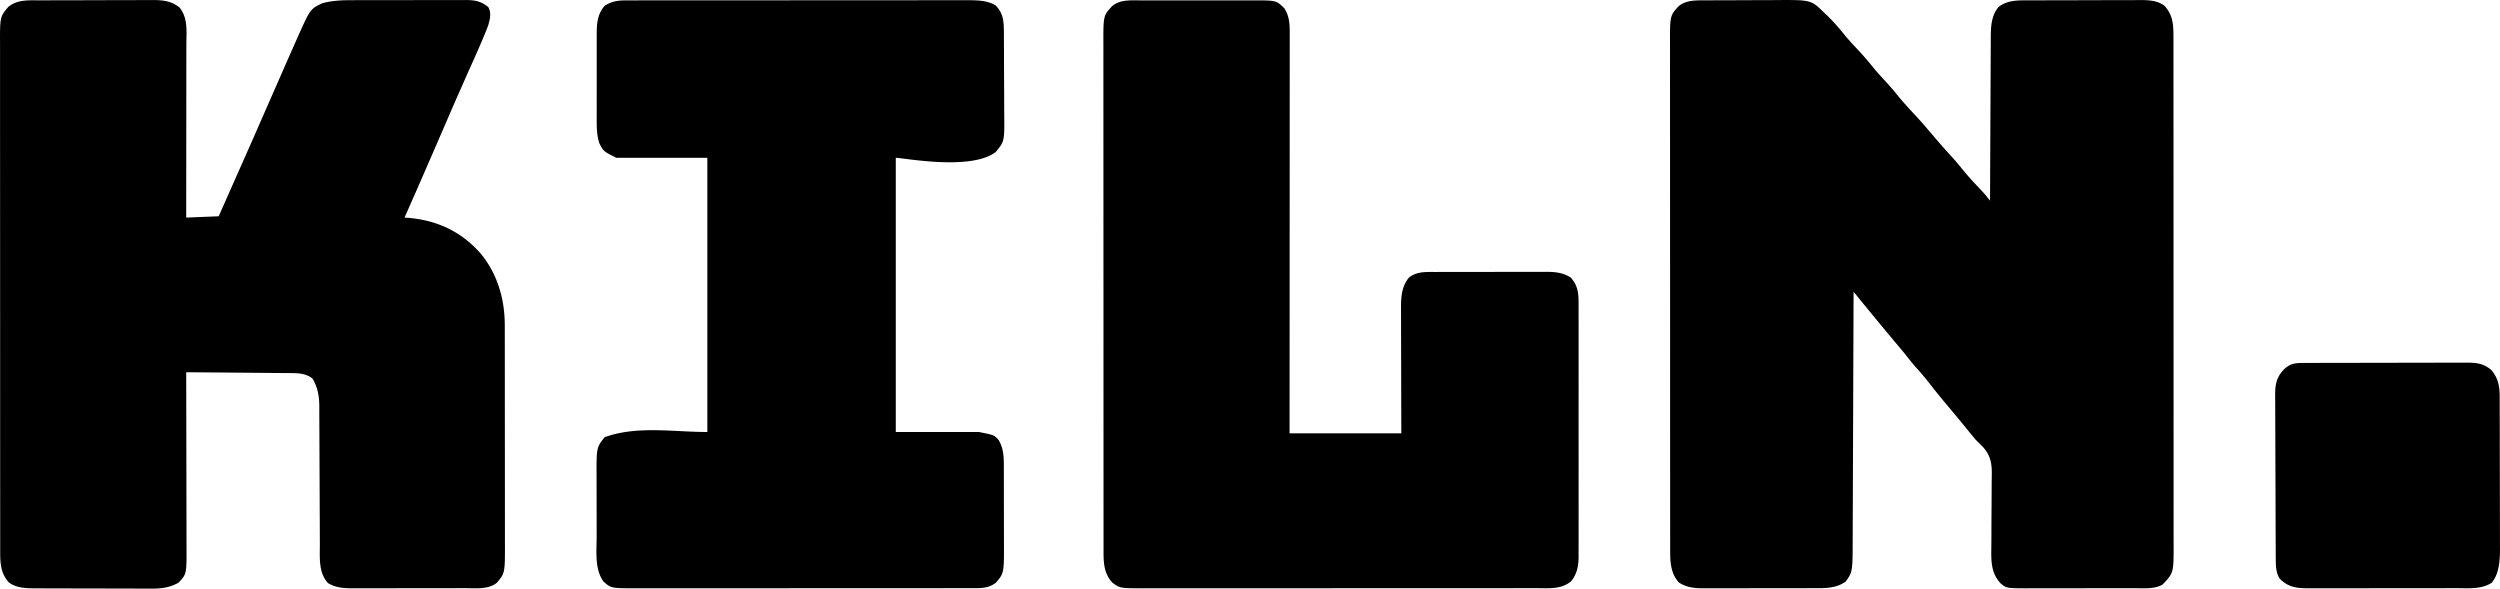 <svg xmlns="http://www.w3.org/2000/svg" viewBox="42.72 743.58 1923.68 452.93" xmlns:v="https://vecta.io/nano"><path d="M1355.555 743.839l2.147-.015 6.958-.027 2.428-.009 12.734-.029 13.023-.058 10.129-.025 4.794-.024c28.502-.22 28.502-.22 38.231 9.348l2.383 2.227c5.142 4.953 9.689 10.215 14.137 15.789 2.87 3.454 5.901 6.718 8.98 9.984 4.647 4.935 9.019 9.995 13.258 15.289 2.481 3 5.091 5.862 7.742 8.711 3.452 3.709 6.765 7.485 9.938 11.438 4.364 5.422 9.047 10.491 13.789 15.578 4.304 4.618 8.417 9.392 12.512 14.195l3.074 3.602 1.568 1.837a417.91 417.91 0 0 0 9.807 11.038c3.171 3.453 6.193 6.968 9.125 10.625 4.163 5.167 8.614 10.011 13.171 14.829l1.598 1.694 1.413 1.486c1.93 2.152 3.705 4.417 5.505 6.678l.007-2.096.228-50.582.111-24.462.102-21.33.049-11.285.057-10.642.009-5.727c.09-8.276.492-16.25 5.874-22.875 7.318-5.712 15.843-5.15 24.783-5.161l3.004-.015 9.772-.027 3.387-.009 17.732-.029 18.271-.058 14.096-.025 6.735-.024 9.432-.009 2.782-.028c6.232.04 13.246.503 18.16 4.766 6.028 6.974 6.531 13.895 6.536 22.889l.005 2.124v7.028l.007 5.097.005 13.993.01 15.096.012 29.57.006 24.034.013 68.136v3.71 3.715l.023 59.615.02 61.208.013 34.365.004 29.255.005 14.926-.002 13.668.006 4.94c.071 22.561.071 22.561-8.443 31.562-6.279 3.767-14.808 2.836-21.947 2.833l-2.94.01-9.546.013-6.683.01-13.978.007-17.857.031-13.793.013-6.582.013-9.223.001-2.71.017c-14.91-.074-14.91-.074-19.503-3.872-6.687-7.332-7.239-15.723-7.081-25.32l.047-4.725.029-2.502.051-16.035.105-14.031.055-13.64.061-5.159c.209-9.357-.19-16.073-6.607-23.282-1.861-1.946-3.781-3.814-5.71-5.694l-4.625-5.625-2.203-2.703-4.344-5.344-12.203-14.641c-4.38-5.135-8.564-10.399-12.704-15.729-3.195-4.092-6.548-7.99-10.038-11.834-2.688-3.034-5.174-6.216-7.687-9.395-2.493-3.101-5.054-6.138-7.633-9.168l-12.031-14.461-11.659-14.177-1.735-2.104-1.54-1.867L1469 968l-.01 3.186-.277 76.821-.134 37.15-.121 32.387-.061 17.142-.064 16.151-.017 5.912c-.033 26.782-.033 26.782-5.316 34.251-7.626 5.533-16.036 5.15-25.145 5.145l-2.979.01-9.689.013-6.769.01-14.162.007a6322.25 6322.25 0 0 0-18.117.031l-13.97.013-6.679.013-9.347.001-2.765.017c-6.859-.034-12.783-.594-18.692-4.385-6.198-6.63-6.811-15.229-6.816-24.004l-.005-2.115v-7.014l-.007-5.08-.005-13.96-.01-15.056-.012-29.497-.006-23.977-.013-67.973v-3.702-3.706l-.023-59.467-.02-61.055-.013-34.28-.004-29.187-.005-14.89.002-13.638-.006-4.926c-.072-22.683-.072-22.683 6.623-29.973 5.886-4.956 13.846-4.497 21.188-4.536zm-1282.059 0l3.093-.015 10.064-.027 7.031-.017 14.714-.02 18.816-.058 14.513-.025 6.936-.024 9.713-.009 2.867-.028c7.365.046 13.908 1.02 19.695 5.822 6.629 8.236 5.204 18.878 5.176 28.965v4.348l-.013 11.744-.008 12.296-.021 23.257-.022 26.489L186 911l25-1 27.125-61.25.818-1.874 3.343-7.66L263 792l1.002-2.275 5.434-12.271 2.329-5.262c9.762-21.843 9.762-21.843 19.234-26.193 7.245-1.937 14.501-2.294 21.96-2.275l3.133-.015 10.141-.011 7.099-.013 14.827-.002 18.981-.034 14.639-.012 6.999-.016 9.777.006 2.903-.023c6.805.053 11.705.986 17.039 5.52 2.392 4.585 1.301 9.15-.129 14.014-.812 2.234-1.698 4.421-2.621 6.611l-1.052 2.563c-3.674 8.84-7.624 17.56-11.566 26.282L391.5 824.937l-.812 1.88-4.067 9.426-8.058 18.632-.799 1.844-13.326 30.594-.897 2.05L354 911l3.121.227c22.552 1.954 41.41 10.978 56.233 28.361 12.536 15.768 17.823 34.778 17.78 54.64l.007 2.353.005 7.723.01 5.571.012 15.074.005 9.429.013 32.927.026 30.645.018 26.357.013 15.722.002 14.787.007 5.41c.077 24.359.077 24.359-6.252 31.772-6.467 5.358-16.577 4.149-24.533 4.145l-3.068.01-9.965.013-6.966.01-14.568.007-18.638.031-14.374.013-6.871.013-9.612.001-2.845.017c-6.584-.031-12.598-.483-18.371-3.947-7.489-7.917-6.336-19.683-6.345-29.828l-.015-3.743-.026-8.018-.053-12.699-.149-36.098-.088-19.969-.039-10.546-.055-11.767.009-3.491c-.081-7.845-1.182-14.249-5.113-21.091-5.151-4.594-12.626-4.363-19.207-4.381l-2.575-.03-8.343-.065-5.817-.059-15.249-.128-15.586-.141L186 1030l.006 2.252.098 54.338.047 26.278.037 22.913.023 12.124.015 11.43.012 4.177c.115 21.818.115 21.818-6.238 28.489-6.855 3.729-13.217 4.576-20.906 4.486l-3.153.012c-3.409.007-6.817-.014-10.226-.036l-7.157-.003-14.961-.047-19.132-.04-14.765-.026-7.053-.012-9.87-.043-2.915.003c-6.931-.065-14.487-.167-20.238-4.481-6.145-6.584-6.749-14.323-6.754-22.96l-.005-2.121v-7.034l-.007-5.095-.005-14-.01-15.099-.012-29.581-.006-24.043-.013-68.154v-3.712-3.716l-.023-59.634-.02-61.221-.013-34.375-.004-29.266-.005-14.932.002-13.673-.006-4.942C42.676 756.554 42.676 756.554 49 749c7.066-5.942 15.722-5.151 24.496-5.161zm846.789.032l3.097-.005 10.111.002 7.046-.003 14.763.005 18.891-.004h14.552l6.963-.002 9.75.007 2.888-.006c16.49.052 16.49.052 22.656 6.136 3.546 5.556 4.126 11.177 4.123 17.658l.006 3.361-.009 3.661.003 3.913-.007 10.734-.002 11.583-.008 20.061-.012 29.005-.018 47.059-.021 45.712-.001 2.846-.004 14.137L1035 1077h86l-.07-22.652-.027-14.232-.053-22.575-.039-18.207-.022-6.936-.016-9.737-.022-2.877c.026-8.406.691-16.113 6.249-22.783 6.111-4.544 12.599-4.149 19.896-4.145l3.008-.01 9.835-.013 6.849-.01 14.357-.007 18.369-.031 14.148-.013 6.771-.013 9.484-.001 2.808-.017c6.896.033 12.846.573 18.789 4.385 5.427 5.806 6.133 12.188 6.068 19.787l.014 2.612-.007 8.61.016 6.196-.001 16.791.004 17.592-.016 29.544.005 34.127.008 29.328.005 17.504-.015 16.461.004 6.031-.017 8.253.02 2.392c-.072 6.912-1.36 13.188-5.839 18.584-7.808 6.285-17.123 5.208-26.713 5.196l-4.031.007-11.045.005-11.925.01-23.351.012-18.984.006-53.844.013h-2.931-2.934l-47.081.023-48.363.02-27.144.013-23.11.004a3874.45 3874.45 0 0 0-11.785.005c-3.601.008-7.201.006-10.802-.002a1094.44 1094.44 0 0 0-5.73.013c-17.363-.069-17.363-.069-23.228-4.45-6.054-6.644-6.686-14.321-6.691-22.957l-.005-2.12v-7.031l-.007-5.092-.005-13.994-.01-15.092-.012-29.57-.006-24.035-.013-68.139v-3.711-3.716l-.023-59.613-.02-61.204-.013-34.364-.004-29.259-.005-14.926.002-13.672-.006-4.938c-.072-22.715-.072-22.715 6.623-30.005 6.213-5.232 14.242-4.521 21.917-4.504zm-396.372 0l2.935-.01 3.201.005 3.419-.007 11.367-.005 8.141-.01 19.834-.012 16.128-.006 45.745-.013h2.491 2.494l39.99-.023 41.081-.02 23.056-.013 19.635-.004 10.011-.005 10.873.005 3.167-.016c7.347.034 15.063.131 21.455 4.075 5.936 6.295 6.211 12.336 6.24 20.675l.02 2.554.041 8.345.012 2.89.045 15.149.085 15.591.038 12.037.035 5.744c.197 21.565.197 21.565-6.516 29.702-18.996 14.707-71.137 4.5-76.937 4.5v211h64c11.633 2.327 11.633 2.327 15 6 4.084 6.564 4.15 13.53 4.145 21.072l.01 2.348.013 7.631.01 5.346.007 11.189.031 14.272.013 11.039.013 5.259c.098 24.417.098 24.417-6.242 31.844-4.667 3.47-9.206 4.124-14.913 4.129l-2.935.01-3.201-.005-3.419.007-11.367.005-8.141.01-19.834.012-16.128.006-45.745.013h-2.491-2.494l-39.99.023-41.081.02-23.056.013-19.635.004c-3.337-.003-6.674-.002-10.011.005a2554.25 2554.25 0 0 1-10.873-.005l-3.167.016c-17.647-.083-17.647-.083-23.517-5.263-6.877-9.918-5.163-23.087-5.168-34.625l-.01-5.143-.007-10.742-.031-13.708-.013-10.609-.013-5.052c-.097-23.236-.097-23.236 6.242-31.122 24.78-9.011 52.633-4 79-4V865h-70c-10-5-10-5-13.187-11.375-1.787-5.774-1.959-11.636-1.942-17.636l-.005-2.329.002-7.562-.003-5.293.005-11.073-.004-14.145v-10.925l-.002-5.213.007-7.307-.006-2.146c.035-8.383.501-15.438 6.136-21.995 5.04-3.255 9.992-4.124 15.913-4.129zm1290.874 278.989l3.581-.017 3.918-.003 4.135-.015 11.226-.024 7.018-.012 21.969-.027 25.337-.051 19.6-.033 11.699-.025 11.009-.01 5.947-.027c7.946.037 13.285.45 19.525 5.697 5.235 6.253 6.366 12.408 6.39 20.384l.017 3.368.003 3.651.015 3.88.024 10.507.012 6.578.027 20.623.051 23.73.033 18.393.025 10.962.009 12.248.028 3.62c-.042 8.525-.626 18.918-6.384 25.742-8.002 5.21-18.104 4.149-27.281 4.145l-3.989.01-10.772.012-6.74.005-23.541.013c-7.302-.001-14.603.01-21.905.026l-18.849.018-11.24.013-12.53.001-3.739.017c-9.258-.034-15.621-.627-22.413-7.26-3.172-4.682-3.124-10.569-3.154-16.059l-.026-3.611-.013-3.92-.025-4.161-.056-13.617-.016-4.7-.052-19.554-.106-27.967-.064-19.7-.048-11.751-.025-11.056-.049-5.964c.058-8.293 1.303-13.514 7.147-19.487 4.641-4.166 8.228-4.576 14.273-4.593z"/></svg>

